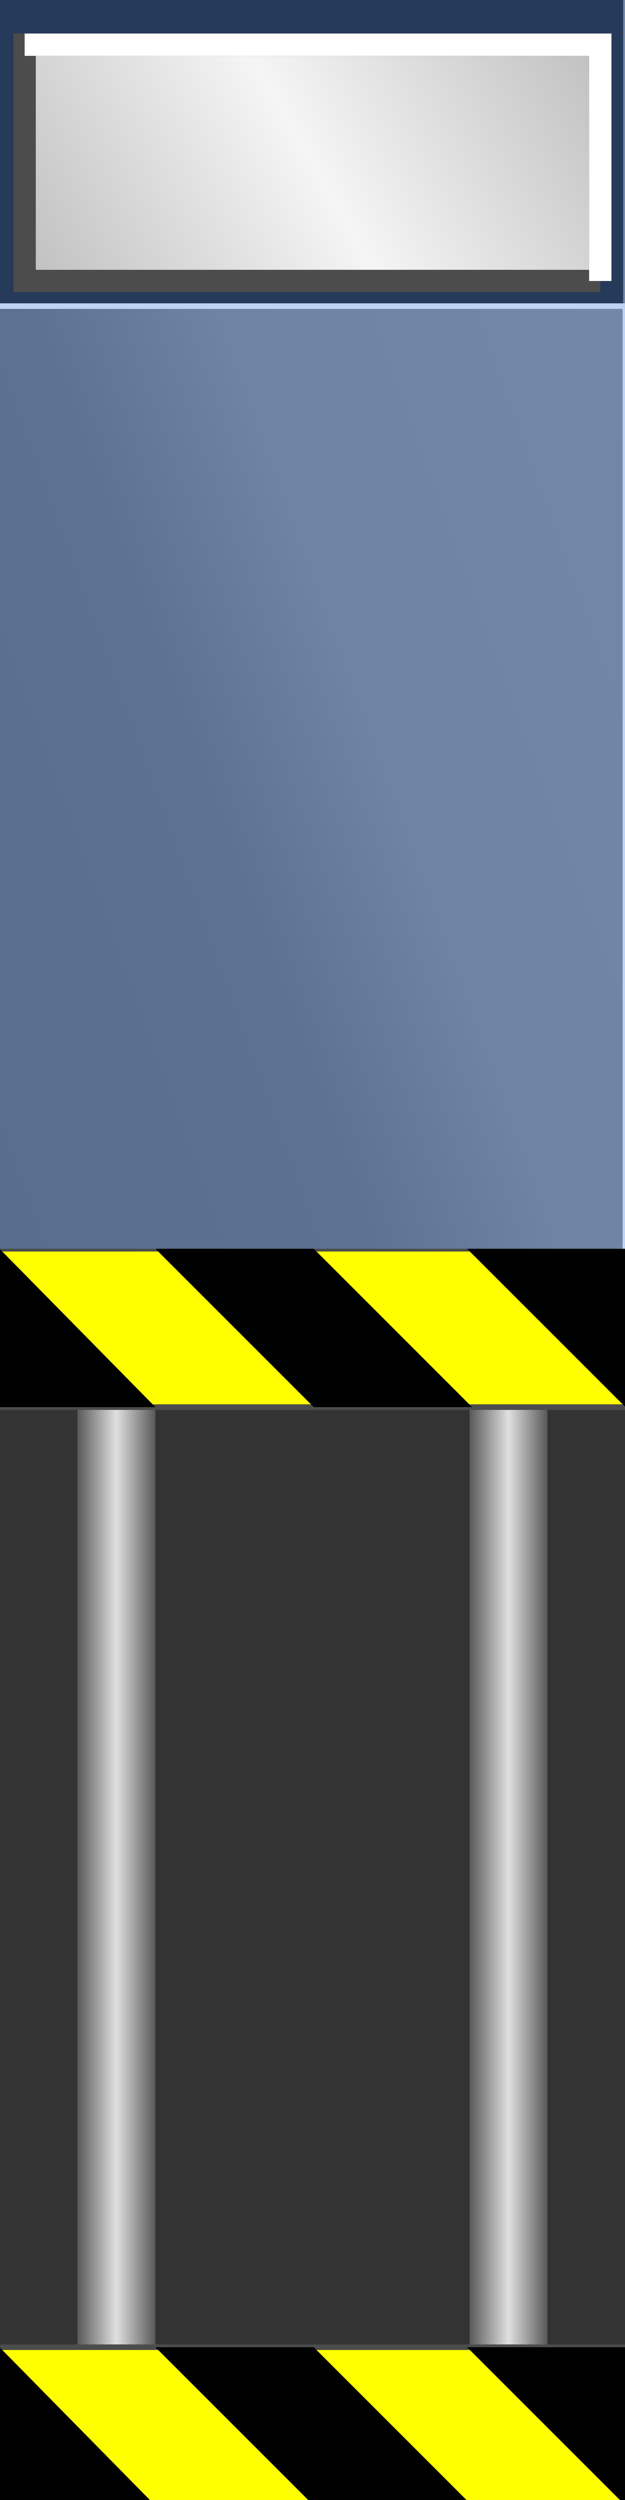 <!DOCTYPE svg PUBLIC "-//W3C//DTD SVG 1.1//EN" "http://www.w3.org/Graphics/SVG/1.1/DTD/svg11.dtd"><svg version="1.1" id="Layer_1" xmlns="http://www.w3.org/2000/svg" xmlns:xlink="http://www.w3.org/1999/xlink" width="28px" height="112px" viewBox="0 0 28 111.75" enable-background="new 0 0 28 111.75" xml:space="preserve">
<rect x="0" y="0" width="28" height="111.75" fill="#333333" stroke="none"/>
<g id="Group_Connecting_Rods">
	
		<linearGradient id="SVGID_1_" gradientUnits="userSpaceOnUse" x1="174.325" y1="677.072" x2="174.325" y2="680.564" gradientTransform="matrix(-8.979319e-011 1 1 8.979319e-011 -673.604 -90.353)">
		<stop offset="0" style="stop-color:#595959" />
		<stop offset="0.5" style="stop-color:#E0E0E0" />
		<stop offset="1" style="stop-color:#595959" />
	</linearGradient>
	<path fill="url(#SVGID_1_)" d="M6.961,62.914H3.47v42.116h3.491V62.914z" />
	
		<linearGradient id="SVGID_2_" gradientUnits="userSpaceOnUse" x1="174.325" y1="694.641" x2="174.325" y2="698.131" gradientTransform="matrix(-8.979319e-011 1 1 8.979319e-011 -673.604 -90.353)">
		<stop offset="0" style="stop-color:#595959" />
		<stop offset="0.5" style="stop-color:#E0E0E0" />
		<stop offset="1" style="stop-color:#595959" />
	</linearGradient>
	<path fill="url(#SVGID_2_)" d="M24.528,62.914h-3.491v42.116h3.491V62.914z" />
</g>
<g id="Group_Yellow_Stripe">
	<path fill="#FFFF00" stroke="#4C4C4C" stroke-width="0.25" d="M-0.021,105.03h28.039v7.095H-0.021V105.03z" />
	<path fill="#FFFF00" stroke="#4C4C4C" stroke-width="0.25" d="M-0.021,55.819h28.039v7.095H-0.021V55.819z" />
</g>
<g id="Group_Black_Stripe">
	<path d="M28.021,105.03h-7.096l7.096,7.095V105.03z" />
	<path d="M21.149,112.125l-7.094-7.095H6.961l7.095,7.095H21.149z" />
	<path d="M6.961,112.125l-6.981-7.095v7.095H6.961z" />
	<path d="M28.021,55.819h-7.096l7.096,7.095V55.819z" />
	<path d="M21.149,62.914l-7.094-7.095H6.961l7.095,7.095H21.149z" />
	<path d="M6.961,62.914l-6.981-7.095v7.095H6.961z" />
</g>
<g id="Group_Blue_Box">
	
		<linearGradient id="SVGID_3_" gradientUnits="userSpaceOnUse" x1="132.033" y1="668.437" x2="118.082" y2="706.768" gradientTransform="matrix(-8.979319e-011 1 1 8.979319e-011 -673.604 -90.353)">
		<stop offset="0" style="stop-color:#596D8C" />
		<stop offset="0.38" style="stop-color:#5D7190" />
		<stop offset="0.58" style="stop-color:#6F83A2" />
		<stop offset="1" style="stop-color:#7387A6" />
	</linearGradient>
	<path fill="url(#SVGID_3_)" d="M-0.021,13.589h28.039v42.23H-0.021V13.589z" />
</g>
<g id="Group_Handle">
	<path fill="#263A59" d="M-0.021,13.589h28.039V-0.375H-0.021V13.589z" />
</g>
<g id="Group_Metal_Pusher">
	
		<linearGradient id="SVGID_4_" gradientUnits="userSpaceOnUse" x1="104.431" y1="675.64" x2="90.617" y2="699.565" gradientTransform="matrix(-8.979319e-011 1 1 8.979319e-011 -673.604 -90.353)">
		<stop offset="0" style="stop-color:#BFBFBF" />
		<stop offset="0.5" style="stop-color:#F5F5F5" />
		<stop offset="1" style="stop-color:#BFBFBF" />
	</linearGradient>
	<path fill="url(#SVGID_4_)" d="M26.894,12.463V1.877H1.104v10.586H26.894z" />
</g>
<g id="Group_Extensers">
	<path fill="none" stroke="#4C4C4C" d="M26.894,12.463V1.877H1.104v10.586H26.894" />
	<path fill="none" stroke="#FFFFFF" d="M1.104,1.877h25.789v10.586" />
	<path fill="none" stroke="#7387A6" stroke-width="0.2" d="M-0.021-0.375h28.039v13.964" />
	<path fill="none" stroke="#BFD3F2" stroke-width="0.25" d="M-0.021,13.589h28.039v42.23" />
</g>
</svg>
